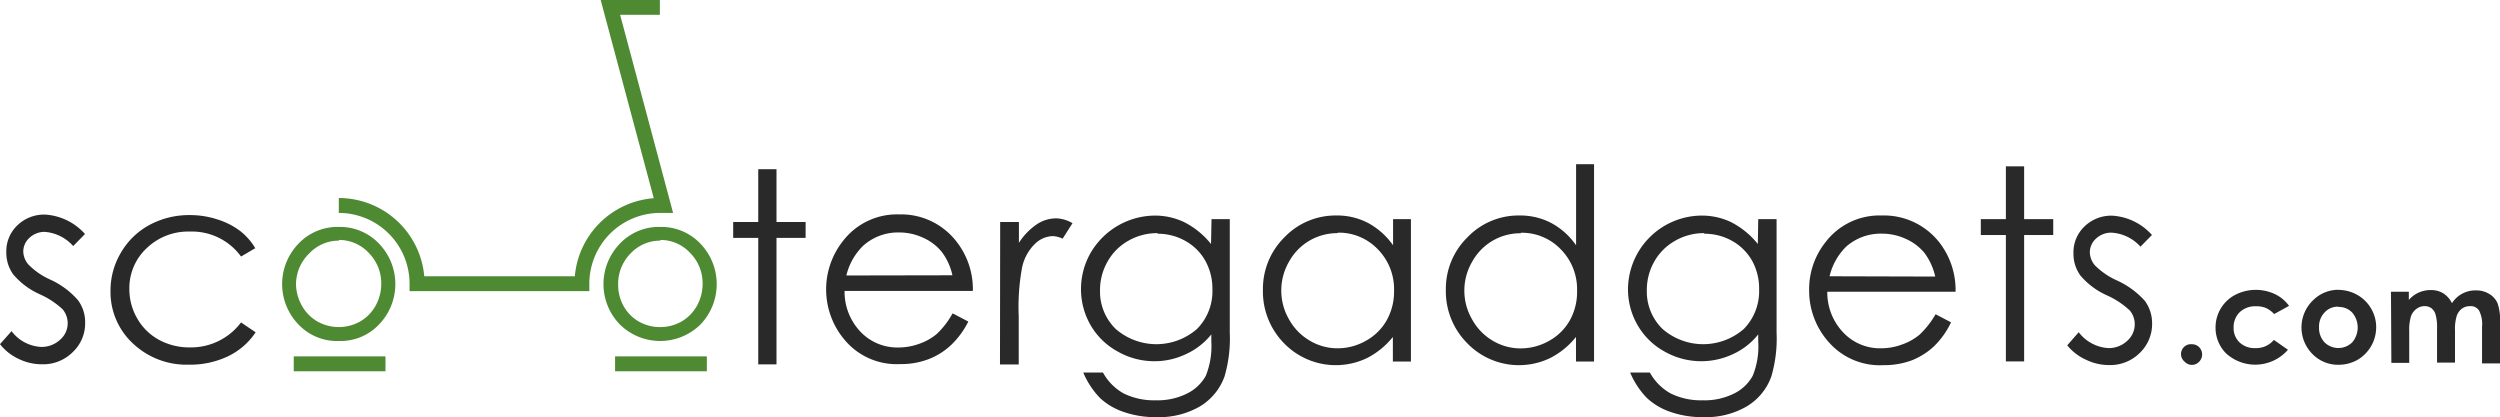 <svg xmlns="http://www.w3.org/2000/svg" viewBox="0 0 253.38 42.28"><defs><style>.cls-1{fill:#292929;}.cls-2{fill:#4e8a32;}</style></defs><g id="Capa_2" data-name="Capa 2"><g id="wireframe"><path class="cls-1" d="M96.57,31.77l1.57.82A8.51,8.51,0,0,1,96.36,35a7,7,0,0,1-2.27,1.41,7.74,7.74,0,0,1-2.85.49,6.86,6.86,0,0,1-5.52-2.32,7.91,7.91,0,0,1-.31-10.12,6.9,6.9,0,0,1,5.72-2.73A7.09,7.09,0,0,1,97,24.56a7.79,7.79,0,0,1,1.6,4.93h-13a5.87,5.87,0,0,0,1.6,4.12,5.15,5.15,0,0,0,3.84,1.61,6.27,6.27,0,0,0,2.14-.38,5.64,5.64,0,0,0,1.77-1,8.43,8.43,0,0,0,1.58-2.05m0-3.89a6.06,6.06,0,0,0-1.08-2.37,5.08,5.08,0,0,0-1.88-1.43,5.76,5.76,0,0,0-2.45-.54,5.28,5.28,0,0,0-3.65,1.36,6.25,6.25,0,0,0-1.69,3Z"/><polygon class="cls-1" points="76.85 17.15 78.7 17.15 78.7 22.5 81.65 22.5 81.65 24.11 78.7 24.11 78.7 36.93 76.85 36.93 76.85 24.11 74.31 24.11 74.31 22.5 76.85 22.5 76.85 17.15"/><path class="cls-1" d="M101.37,22.5h1.9v2.11a6.53,6.53,0,0,1,1.79-1.86,3.54,3.54,0,0,1,2-.62,3.45,3.45,0,0,1,1.64.49l-1,1.57a2.6,2.6,0,0,0-1-.26,2.68,2.68,0,0,0-1.79.77,4.71,4.71,0,0,0-1.31,2.36,22.06,22.06,0,0,0-.35,5v4.88h-1.9Z"/><path class="cls-1" d="M122.79,22.21h1.85v11.5a13.69,13.69,0,0,1-.53,4.44,5.83,5.83,0,0,1-2.53,3.06,8.29,8.29,0,0,1-4.34,1.07,9.9,9.9,0,0,1-3.33-.52,6.65,6.65,0,0,1-2.41-1.41,8.48,8.48,0,0,1-1.71-2.59h2a5.36,5.36,0,0,0,2.12,2.13,7,7,0,0,0,3.23.68,6.67,6.67,0,0,0,3.2-.7,4.37,4.37,0,0,0,1.87-1.78,8,8,0,0,0,.56-3.46v-.74a7,7,0,0,1-2.57,2,7.35,7.35,0,0,1-3.21.72,7.5,7.5,0,0,1-3.74-1A7.07,7.07,0,0,1,110.56,33a7.33,7.33,0,0,1-1-3.67,7.42,7.42,0,0,1,1-3.74,7.6,7.6,0,0,1,6.47-3.74,6.84,6.84,0,0,1,3,.67,8.31,8.31,0,0,1,2.71,2.21Zm-5.48,1.42a5.85,5.85,0,0,0-2.93.76,5.51,5.51,0,0,0-2.12,2.11,5.81,5.81,0,0,0-.77,2.91,5.28,5.28,0,0,0,1.59,3.93,6.27,6.27,0,0,0,8.24,0,5.42,5.42,0,0,0,1.56-4,5.81,5.81,0,0,0-.72-2.91,5.21,5.21,0,0,0-2-2,5.66,5.66,0,0,0-2.82-.74"/><path class="cls-1" d="M143,22.21V36.64h-1.83V34.15a8,8,0,0,1-2.62,2.14,7.31,7.31,0,0,1-8.41-1.5A7.49,7.49,0,0,1,128,29.38a7.35,7.35,0,0,1,2.18-5.33,7.17,7.17,0,0,1,5.27-2.21,6.73,6.73,0,0,1,3.21.76,7.38,7.38,0,0,1,2.53,2.26V22.21Zm-7.42,1.42a5.57,5.57,0,0,0-4.94,2.9,5.84,5.84,0,0,0,0,5.83,5.66,5.66,0,0,0,2.1,2.16,5.46,5.46,0,0,0,2.83.78,5.78,5.78,0,0,0,2.88-.77,5.38,5.38,0,0,0,2.1-2.08,5.93,5.93,0,0,0,.74-3,5.75,5.75,0,0,0-1.65-4.19,5.46,5.46,0,0,0-4.06-1.68"/><path class="cls-1" d="M161.56,16.64v20h-1.83V34.15a8,8,0,0,1-2.62,2.14,7.29,7.29,0,0,1-8.4-1.5,7.46,7.46,0,0,1-2.17-5.41,7.32,7.32,0,0,1,2.19-5.33A7.15,7.15,0,0,1,154,21.84a6.77,6.77,0,0,1,3.22.76,7.26,7.26,0,0,1,2.52,2.26V16.64Zm-7.42,7a5.57,5.57,0,0,0-4.94,2.9,5.8,5.8,0,0,0,0,5.83,5.64,5.64,0,0,0,2.09,2.16,5.46,5.46,0,0,0,2.83.78,5.82,5.82,0,0,0,2.89-.77,5.38,5.38,0,0,0,2.1-2.08,5.92,5.92,0,0,0,.73-3,5.75,5.75,0,0,0-1.65-4.19,5.46,5.46,0,0,0-4.06-1.68"/><path class="cls-1" d="M178.2,22.21h1.86v11.5a13.69,13.69,0,0,1-.53,4.44A5.8,5.8,0,0,1,177,41.21a8.25,8.25,0,0,1-4.33,1.07,9.86,9.86,0,0,1-3.33-.52,6.65,6.65,0,0,1-2.41-1.41,8.3,8.3,0,0,1-1.71-2.59h2a5.38,5.38,0,0,0,2.13,2.13,6.94,6.94,0,0,0,3.22.68,6.68,6.68,0,0,0,3.21-.7,4.34,4.34,0,0,0,1.86-1.78,7.84,7.84,0,0,0,.56-3.46v-.74a6.92,6.92,0,0,1-2.56,2,7.54,7.54,0,0,1-6.95-.27A7.07,7.07,0,0,1,166,33a7.23,7.23,0,0,1-1-3.67,7.51,7.51,0,0,1,7.46-7.48,6.85,6.85,0,0,1,3,.67,8.39,8.39,0,0,1,2.7,2.21Zm-5.48,1.42a5.81,5.81,0,0,0-2.92.76,5.54,5.54,0,0,0-2.13,2.11,5.8,5.8,0,0,0-.76,2.91,5.28,5.28,0,0,0,1.59,3.93,6.27,6.27,0,0,0,8.24,0,5.46,5.46,0,0,0,1.55-4,5.81,5.81,0,0,0-.71-2.91,5.28,5.28,0,0,0-2-2,5.69,5.69,0,0,0-2.83-.74"/><path class="cls-1" d="M196.18,31.85l1.56.82A8.33,8.33,0,0,1,196,35.11a7.13,7.13,0,0,1-2.26,1.42,8.05,8.05,0,0,1-2.86.48,6.88,6.88,0,0,1-5.52-2.32,7.82,7.82,0,0,1-2-5.23A7.67,7.67,0,0,1,185,24.57a6.88,6.88,0,0,1,5.72-2.73,7.13,7.13,0,0,1,5.89,2.8,7.85,7.85,0,0,1,1.59,4.93h-13a5.88,5.88,0,0,0,1.61,4.12,5.11,5.11,0,0,0,3.83,1.61,6.1,6.1,0,0,0,2.15-.39,5.65,5.65,0,0,0,1.77-1,9,9,0,0,0,1.58-2m0-3.88a6.33,6.33,0,0,0-1.08-2.38,5.16,5.16,0,0,0-1.88-1.43,5.8,5.8,0,0,0-2.46-.54A5.3,5.3,0,0,0,187.11,25a6.23,6.23,0,0,0-1.68,3Z"/><polygon class="cls-1" points="203.3 16.86 205.15 16.86 205.15 22.21 208.1 22.21 208.1 23.82 205.15 23.82 205.15 36.63 203.3 36.63 203.3 23.82 200.76 23.82 200.76 22.21 203.3 22.21 203.3 16.86"/><path class="cls-1" d="M218.13,23.79,216.94,25A4.28,4.28,0,0,0,214,23.58a2.24,2.24,0,0,0-1.55.59,1.86,1.86,0,0,0-.64,1.4,2.09,2.09,0,0,0,.53,1.34,7.45,7.45,0,0,0,2.23,1.52,8.51,8.51,0,0,1,2.82,2.07,3.82,3.82,0,0,1,.73,2.27,4.06,4.06,0,0,1-1.25,3A4.23,4.23,0,0,1,213.78,37a5.33,5.33,0,0,1-2.38-.55A5.13,5.13,0,0,1,209.52,35l1.16-1.33a4.08,4.08,0,0,0,3,1.61,2.71,2.71,0,0,0,1.9-.72,2.23,2.23,0,0,0,.78-1.69,2.15,2.15,0,0,0-.51-1.41,8.42,8.42,0,0,0-2.34-1.54,7.56,7.56,0,0,1-2.66-2,3.73,3.73,0,0,1-.7-2.24,3.62,3.62,0,0,1,1.12-2.73,3.88,3.88,0,0,1,2.83-1.09,5.86,5.86,0,0,1,4,1.95"/><path class="cls-1" d="M8.62,23.71l-1.2,1.23A4.28,4.28,0,0,0,4.51,23.5,2.24,2.24,0,0,0,3,24.09a1.88,1.88,0,0,0-.64,1.4,2.07,2.07,0,0,0,.53,1.33,7.25,7.25,0,0,0,2.23,1.53A8.24,8.24,0,0,1,7.9,30.42a3.72,3.72,0,0,1,.73,2.26,4,4,0,0,1-1.25,3,4.23,4.23,0,0,1-3.12,1.24,5.36,5.36,0,0,1-2.38-.55A5.13,5.13,0,0,1,0,34.88l1.17-1.32a4,4,0,0,0,3,1.6,2.73,2.73,0,0,0,1.9-.71,2.2,2.2,0,0,0,.27-3.11A8.45,8.45,0,0,0,4,29.81a7.56,7.56,0,0,1-2.66-2,3.75,3.75,0,0,1-.7-2.24,3.62,3.62,0,0,1,1.12-2.73,3.89,3.89,0,0,1,2.84-1.09,5.9,5.9,0,0,1,4,1.95"/><path class="cls-1" d="M25.91,25.13,24.43,26a6.15,6.15,0,0,0-5.2-2.53,6.05,6.05,0,0,0-4.37,1.69,5.53,5.53,0,0,0-1.75,4.12,5.91,5.91,0,0,0,.8,3,5.64,5.64,0,0,0,2.2,2.16,6.42,6.42,0,0,0,3.13.77,6.35,6.35,0,0,0,5.19-2.53l1.48,1a7,7,0,0,1-2.78,2.42,8.91,8.91,0,0,1-4,.86,7.91,7.91,0,0,1-5.68-2.17,7.11,7.11,0,0,1-2.25-5.3,7.51,7.51,0,0,1,1.06-3.89,7.41,7.41,0,0,1,2.89-2.8,8.46,8.46,0,0,1,4.12-1,8.87,8.87,0,0,1,2.77.44,7.6,7.6,0,0,1,2.26,1.14,6.24,6.24,0,0,1,1.58,1.79"/><path class="cls-2" d="M34.34,23a5.46,5.46,0,0,1,4.21,1.84,5.9,5.9,0,0,1-.09,8,5.37,5.37,0,0,1-4.12,1.72,5.36,5.36,0,0,1-4.13-1.72,5.88,5.88,0,0,1-.09-8A5.45,5.45,0,0,1,34.34,23m0,1.39a4.09,4.09,0,0,0-3,1.3A4.37,4.37,0,0,0,30,28.79,4.54,4.54,0,0,0,30.61,31a4.21,4.21,0,0,0,1.57,1.59,4.43,4.43,0,0,0,4.31,0A4.21,4.21,0,0,0,38.06,31a4.55,4.55,0,0,0,.58-2.23,4.35,4.35,0,0,0-1.28-3.15,4.08,4.08,0,0,0-3-1.3"/><path class="cls-2" d="M66.91,23a5.45,5.45,0,0,1,4.21,1.84,5.91,5.91,0,0,1-.08,8,5.82,5.82,0,0,1-8.26,0,5.88,5.88,0,0,1-.09-8A5.45,5.45,0,0,1,66.91,23m0,1.39a4.09,4.09,0,0,0-3,1.3,4.37,4.37,0,0,0-1.26,3.15A4.44,4.44,0,0,0,63.19,31a4.11,4.11,0,0,0,1.56,1.59,4.29,4.29,0,0,0,2.16.56,4.35,4.35,0,0,0,2.16-.56A4.25,4.25,0,0,0,70.63,31a4.55,4.55,0,0,0,.58-2.23,4.35,4.35,0,0,0-1.28-3.15,4.05,4.05,0,0,0-3-1.3"/><path class="cls-2" d="M59.73,29.51H41.51v-.76a7.18,7.18,0,0,0-7.17-7.17V20.07A8.7,8.7,0,0,1,43,28H58.26a8.69,8.69,0,0,1,8-7.91L60.88,0h6V1.5H62.85l5.37,20.08H66.91a7.18,7.18,0,0,0-7.18,7.17Z"/><rect class="cls-2" x="29.77" y="36.12" width="9.3" height="1.51"/><rect class="cls-2" x="62.34" y="36.12" width="9.3" height="1.51"/><path class="cls-1" d="M222.16,34.89a1,1,0,0,1,.73.3,1.05,1.05,0,0,1,0,1.47,1,1,0,0,1-1.47,0,1,1,0,0,1,.74-1.77"/><path class="cls-1" d="M232,31l-1.51.83a2.74,2.74,0,0,0-.84-.62,2.63,2.63,0,0,0-1-.17,2.29,2.29,0,0,0-1.65.6,2.12,2.12,0,0,0-.62,1.56,2,2,0,0,0,.6,1.5,2.18,2.18,0,0,0,1.59.58,2.31,2.31,0,0,0,1.89-.83l1.43,1a4.4,4.4,0,0,1-6.26.38,3.69,3.69,0,0,1-1.08-2.64,3.72,3.72,0,0,1,2-3.31,4.56,4.56,0,0,1,4-.08A3.74,3.74,0,0,1,232,31"/><path class="cls-1" d="M237,29.38a3.94,3.94,0,0,1,1.92.51,3.74,3.74,0,0,1,1.4,1.39,3.67,3.67,0,0,1,.51,1.89,3.82,3.82,0,0,1-1.89,3.3,3.88,3.88,0,0,1-1.93.5,3.61,3.61,0,0,1-2.65-1.1,3.82,3.82,0,0,1,.14-5.5,3.62,3.62,0,0,1,2.5-1m0,1.71a1.82,1.82,0,0,0-1.4.59,2.05,2.05,0,0,0-.56,1.5,2.12,2.12,0,0,0,.55,1.52,2,2,0,0,0,2.82,0,2.33,2.33,0,0,0,0-3,1.86,1.86,0,0,0-1.42-.58"/><path class="cls-1" d="M242.33,29.57h1.81v.83a2.9,2.9,0,0,1,2.27-1,2.3,2.3,0,0,1,1.22.33,2.44,2.44,0,0,1,.88,1,2.82,2.82,0,0,1,2.42-1.3,2.53,2.53,0,0,1,1.36.36,2.06,2.06,0,0,1,.84.94,5,5,0,0,1,.25,1.87v4.23h-1.82V33.12a3,3,0,0,0-.31-1.66,1,1,0,0,0-.91-.43,1.34,1.34,0,0,0-.83.26A1.54,1.54,0,0,0,249,32a4.51,4.51,0,0,0-.18,1.5v3.25H247V33.29a4.78,4.78,0,0,0-.15-1.41,1.24,1.24,0,0,0-.42-.64,1.13,1.13,0,0,0-.69-.21,1.32,1.32,0,0,0-.82.27,1.6,1.6,0,0,0-.56.75,4.69,4.69,0,0,0-.18,1.52v3.21h-1.81Z"/></g></g></svg>